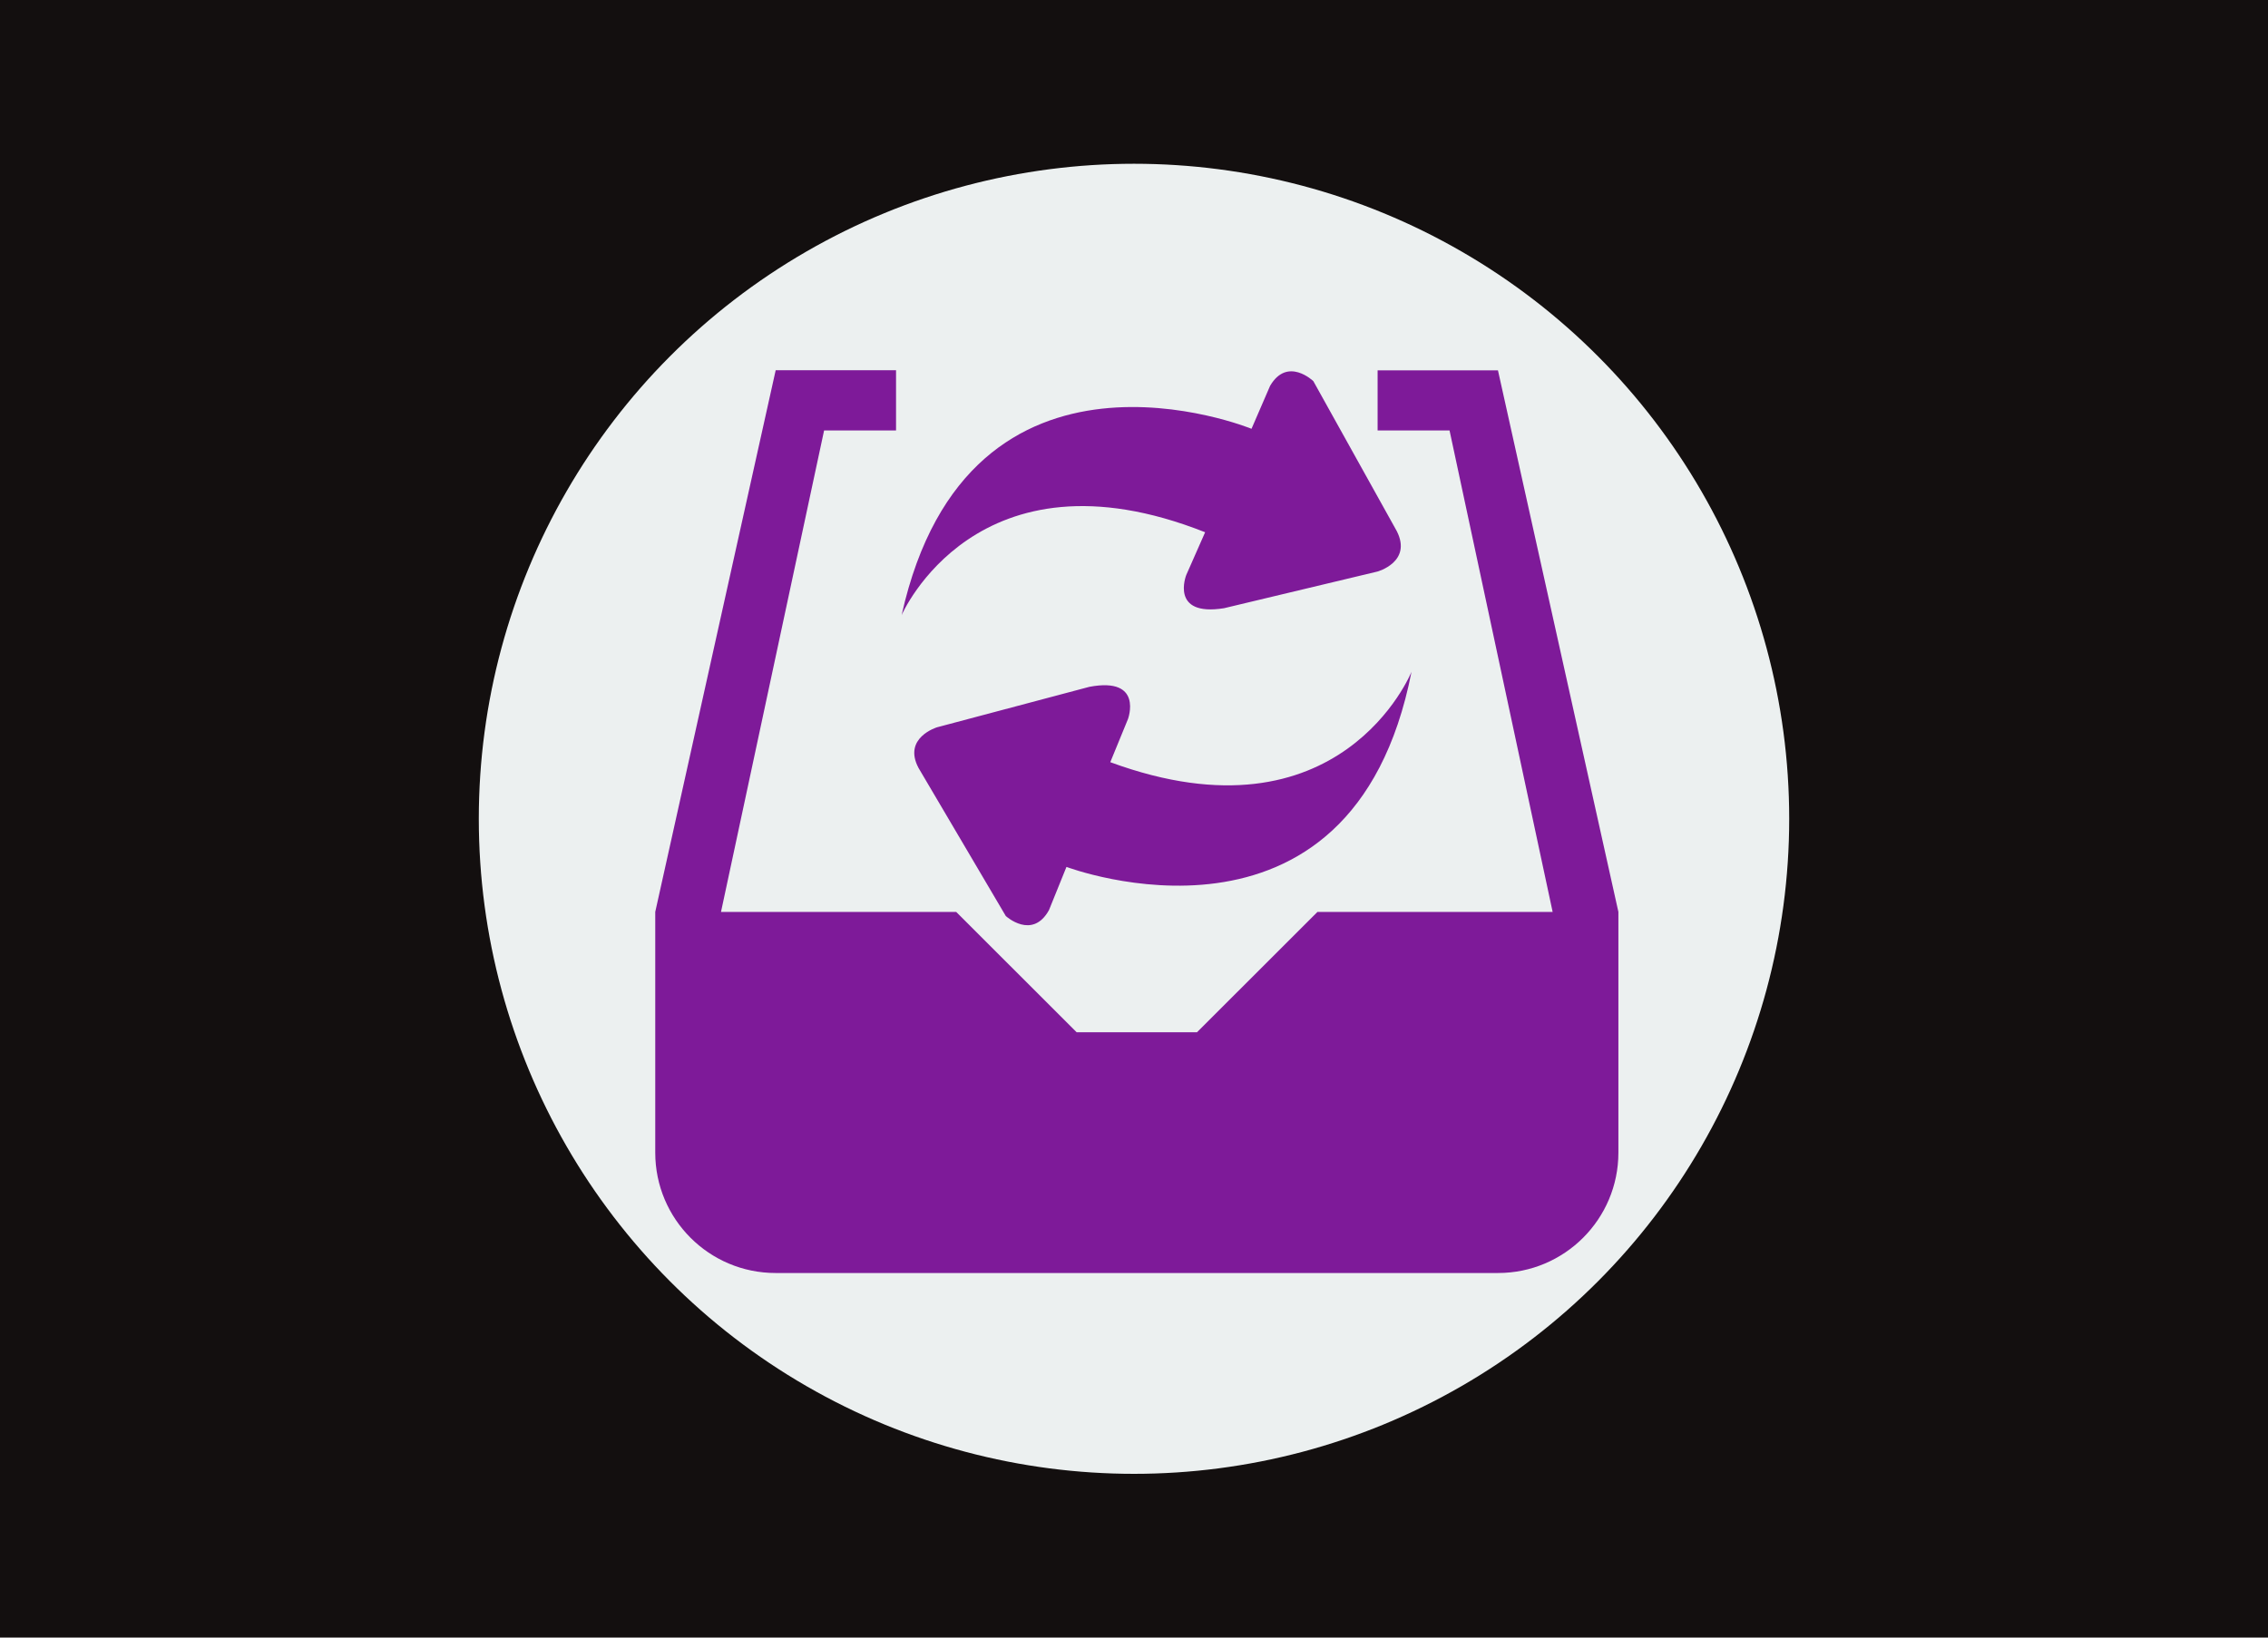 <?xml version="1.0" encoding="UTF-8" standalone="no"?>
<svg
   xmlns:dc="http://purl.org/dc/elements/1.1/"
   xmlns:cc="http://creativecommons.org/ns#"
   xmlns:rdf="http://www.w3.org/1999/02/22-rdf-syntax-ns#"
   xmlns:svg="http://www.w3.org/2000/svg"
   xmlns="http://www.w3.org/2000/svg"
   xmlns:sodipodi="http://sodipodi.sourceforge.net/DTD/sodipodi-0.dtd"
   xmlns:inkscape="http://www.inkscape.org/namespaces/inkscape"
   width="90"
   height="65"
   viewBox="0 0 90 65"
   version="1.1"
   id="svg6"
   sodipodi:docname="storage.svg"
   inkscape:version="0.92.2 (5c3e80d, 2017-08-06)">
  <defs
     id="defs10">
    <radialGradient
       id="path1535_1_"
       cx="287.276"
       cy="-2950.439"
       r="17.376"
       gradientTransform="matrix(0.524,0,0,-0.11,-127.816,-295.394)"
       gradientUnits="userSpaceOnUse">
      <stop
         offset="0"
         style="stop-color:#000000"
         id="stop5194" />
      <stop
         offset="1"
         style="stop-color:#000000;stop-opacity:0"
         id="stop5196" />
    </radialGradient>
    <radialGradient
       id="rect1539_1_"
       cx="52.164"
       cy="1.019"
       r="15.095"
       gradientTransform="matrix(0.951,0,0,-1,-19.065,28.197)"
       gradientUnits="userSpaceOnUse">
      <stop
         offset="0"
         style="stop-color:#F2F4F1"
         id="stop5201" />
      <stop
         offset="1"
         style="stop-color:#D3D7CF"
         id="stop5203" />
    </radialGradient>
    <linearGradient
       id="rect1539_2_"
       gradientUnits="userSpaceOnUse"
       x1="-254.42"
       y1="385.843"
       x2="-254.42"
       y2="364.343"
       gradientTransform="matrix(1,0,0,1.005,5.338,12.63)">
      <stop
         offset="0"
         style="stop-color:#EEEEEC"
         id="stop5206" />
      <stop
         offset="1"
         style="stop-color:#FFFFFF"
         id="stop5208" />
    </linearGradient>
    <linearGradient
       id="path1547_1_"
       gradientUnits="userSpaceOnUse"
       x1="301.922"
       y1="-298.247"
       x2="303.065"
       y2="-299.69"
       gradientTransform="matrix(0.524,0,0,-0.53,-113.937,-144.61)">
      <stop
         offset="0"
         style="stop-color:#FFFFFF;stop-opacity:0"
         id="stop5215" />
      <stop
         offset="0.5"
         style="stop-color:#FFFFFF"
         id="stop5217" />
      <stop
         offset="1"
         style="stop-color:#FFFFFF;stop-opacity:0"
         id="stop5219" />
    </linearGradient>
    <linearGradient
       id="path1549_1_"
       gradientUnits="userSpaceOnUse"
       x1="270.809"
       y1="-299.656"
       x2="271.759"
       y2="-298.507"
       gradientTransform="matrix(0.524,0,0,-0.53,-125.566,-144.58)">
      <stop
         offset="0"
         style="stop-color:#FFFFFF;stop-opacity:0"
         id="stop5223" />
      <stop
         offset="0.5"
         style="stop-color:#FFFFFF"
         id="stop5225" />
      <stop
         offset="1"
         style="stop-color:#FFFFFF;stop-opacity:0"
         id="stop5227" />
    </linearGradient>
  </defs>
  <sodipodi:namedview
     pagecolor="#ffffff"
     bordercolor="#666666"
     borderopacity="1"
     objecttolerance="10"
     gridtolerance="10"
     guidetolerance="10"
     inkscape:pageopacity="0"
     inkscape:pageshadow="2"
     inkscape:window-width="1920"
     inkscape:window-height="1043"
     id="namedview8"
     showgrid="false"
     inkscape:pagecheckerboard="false"
     showborder="false"
     inkscape:zoom="2.8284271"
     inkscape:cx="-89.458575"
     inkscape:cy="32.201316"
     inkscape:window-x="1920"
     inkscape:window-y="0"
     inkscape:window-maximized="1"
     inkscape:current-layer="svg6" />
  <rect
     style="opacity:1;fill:#130f0f;fill-opacity:1;stroke:none;stroke-width:0.5;stroke-linejoin:round;stroke-miterlimit:4;stroke-dasharray:none;stroke-dashoffset:0;stroke-opacity:1"
     id="rect4519"
     width="90"
     height="65"
     x="0"
     y="0" />
  <circle
     style="opacity:1;fill:#ecf0f0;fill-opacity:1;stroke:none;stroke-width:0.53;stroke-linejoin:round;stroke-miterlimit:4;stroke-dasharray:none;stroke-dashoffset:0;stroke-opacity:1"
     id="path4515"
     cx="45"
     cy="32.5"
     r="26" />
  <path
     d="M 0,17 H 48 V 65 H 0 Z"
     id="path2"
     inkscape:connector-curvature="0"
     style="fill:none" />
  <g
     id="g5378"
     transform="matrix(0.039,0,0,0.039,25.612,13.112)"
     style="stroke:none;stroke-opacity:1;stroke-width:6.164;stroke-miterlimit:4;stroke-dasharray:none;fill:#7e1a99;fill-opacity:1">
    <path
       id="path5372"
       d="M 867.5,40.9 V 40.7 H 745 v 61.2 h 73.2 l 104.9,490 H 683.8 L 561.2,714.4 H 438.8 L 316.2,591.9 H 76.9 l 104.9,-490 H 255 V 40.6 H 132.5 v 0.2 L 10,591.9 v 245 c 0,67.6 54.8,122.5 122.5,122.5 h 735 c 67.7,0 122.5,-54.9 122.5,-122.5 v -245 z"
       inkscape:connector-curvature="0"
       style="stroke:none;stroke-opacity:1;stroke-width:6.164;stroke-miterlimit:4;stroke-dasharray:none;fill:#7e1a99;fill-opacity:1" />
    <path
       id="path5374"
       d="M 569.5,205.5 550.3,249 c 0,0 -17,42.7 38.4,33.8 l 156.1,-37.3 c 0,0 35.5,-9.7 19.8,-41 l -85,-152.8 c 0,0 -26.3,-25.4 -44,4.8 l -18.9,43.7 c 0,0 -287.6,-117.7 -356,189.6 0,0 76.2,-176.4 308.8,-84.3 z"
       inkscape:connector-curvature="0"
       style="stroke:none;stroke-opacity:1;stroke-width:6.164;stroke-miterlimit:4;stroke-dasharray:none;fill:#7e1a99;fill-opacity:1" />
    <path
       id="path5376"
       d="M 451.8,362.8 296.7,404 c 0,0 -35.2,10.6 -18.8,41.4 l 88.8,150.7 c 0,0 26.9,24.6 43.9,-6 l 17.8,-44 c 0,-0.1 290.4,110.3 351.1,-198.6 0,0 -71.8,178.3 -306.5,92 l 18,-43.9 c 0,0 16,-43.2 -39.2,-32.8 z"
       inkscape:connector-curvature="0"
       style="stroke:none;stroke-opacity:1;stroke-width:6.164;stroke-miterlimit:4;stroke-dasharray:none;fill:#7e1a99;fill-opacity:1" />
  </g>
</svg>
